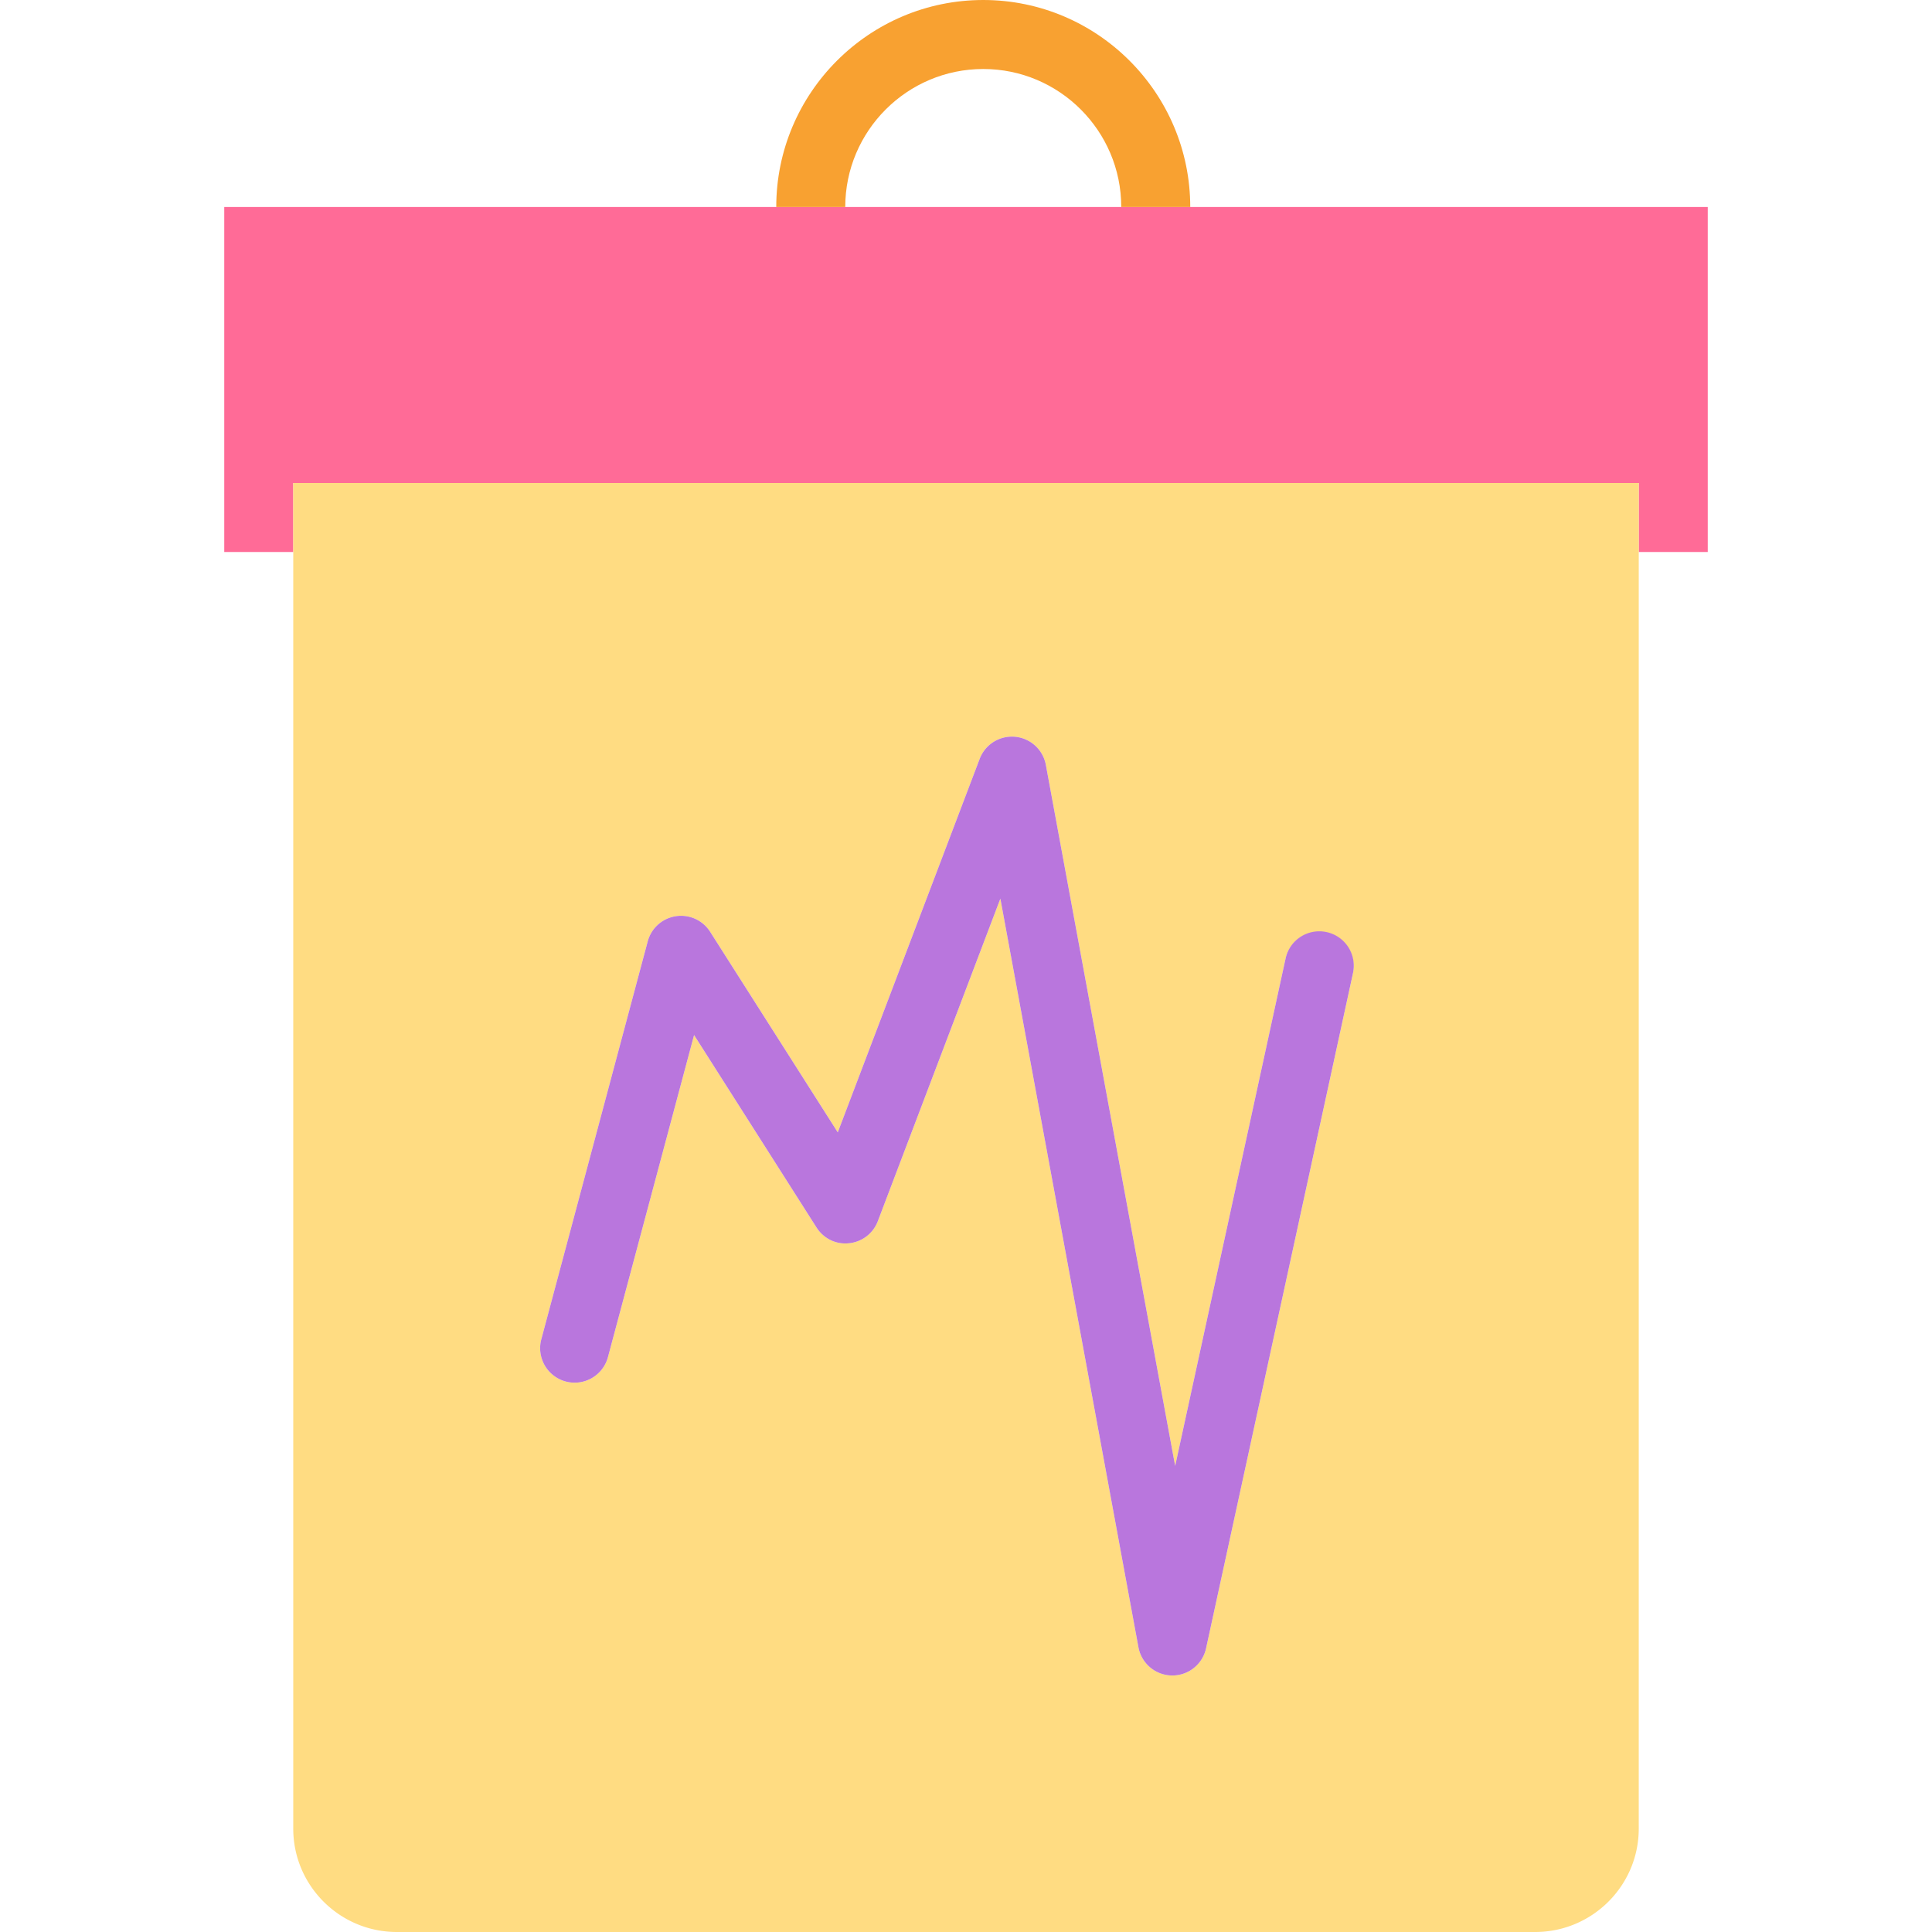 <?xml version="1.0" standalone="no"?><!DOCTYPE svg PUBLIC "-//W3C//DTD SVG 1.1//EN" "http://www.w3.org/Graphics/SVG/1.1/DTD/svg11.dtd"><svg t="1628044296392" class="icon" viewBox="0 0 1024 1024" version="1.1" xmlns="http://www.w3.org/2000/svg" p-id="17691" xmlns:xlink="http://www.w3.org/1999/xlink" width="200" height="200"><defs><style type="text/css"></style></defs><path d="M905.143 109.714H118.857v182.857h36.571v-36.571h713.143v36.571h36.571z" fill="#FF6B97" p-id="17692"></path><path d="M155.429 256v713.198C155.429 999.419 180.055 1024 210.331 1024h603.337c30.277 0 54.903-24.581 54.903-54.802V256H155.429z m561.691 259.776l-77.879 357.865a18.286 18.286 0 0 1-17.865 14.4h-0.297a18.29 18.29 0 0 1-17.687-14.971l-73.179-396.763-64.946 170.935a18.249 18.249 0 0 1-15.232 11.694c-6.953 0.809-13.577-2.533-17.285-8.37l-64.873-101.957-45.646 170.679a18.286 18.286 0 0 1-22.382 12.937 18.272 18.272 0 0 1-12.937-22.386l56.393-210.88a18.258 18.258 0 0 1 14.885-13.349 18.272 18.272 0 0 1 18.203 8.256l67.643 106.304 75.214-197.966a18.286 18.286 0 0 1 35.072 3.182l68.535 371.579 58.528-268.955a18.286 18.286 0 0 1 35.73 7.771z" fill="#FFDC82" p-id="17693"></path><path d="M521.143 36.571c40.329 0 73.143 32.814 73.143 73.143h36.571c0-60.498-49.216-109.714-109.714-109.714S411.429 49.216 411.429 109.714h36.571c0-40.329 32.814-73.143 73.143-73.143z" fill="#F8A131" p-id="17694"></path><path d="M703.131 494.03a18.286 18.286 0 0 0-21.746 13.979L622.857 776.96 554.322 405.385a18.286 18.286 0 0 0-35.072-3.177l-75.214 197.961-67.643-106.304a18.272 18.272 0 0 0-18.203-8.256 18.258 18.258 0 0 0-14.885 13.349l-56.393 210.88a18.272 18.272 0 0 0 12.937 22.386 18.286 18.286 0 0 0 22.382-12.937l45.646-170.679 64.873 101.957c3.703 5.838 10.331 9.179 17.285 8.375a18.249 18.249 0 0 0 15.232-11.698l64.946-170.935 73.179 396.768a18.29 18.29 0 0 0 17.691 14.971h0.293a18.286 18.286 0 0 0 17.865-14.4l77.874-357.87a18.272 18.272 0 0 0-13.984-21.746z" fill="#B976DD" p-id="17695"></path></svg>
